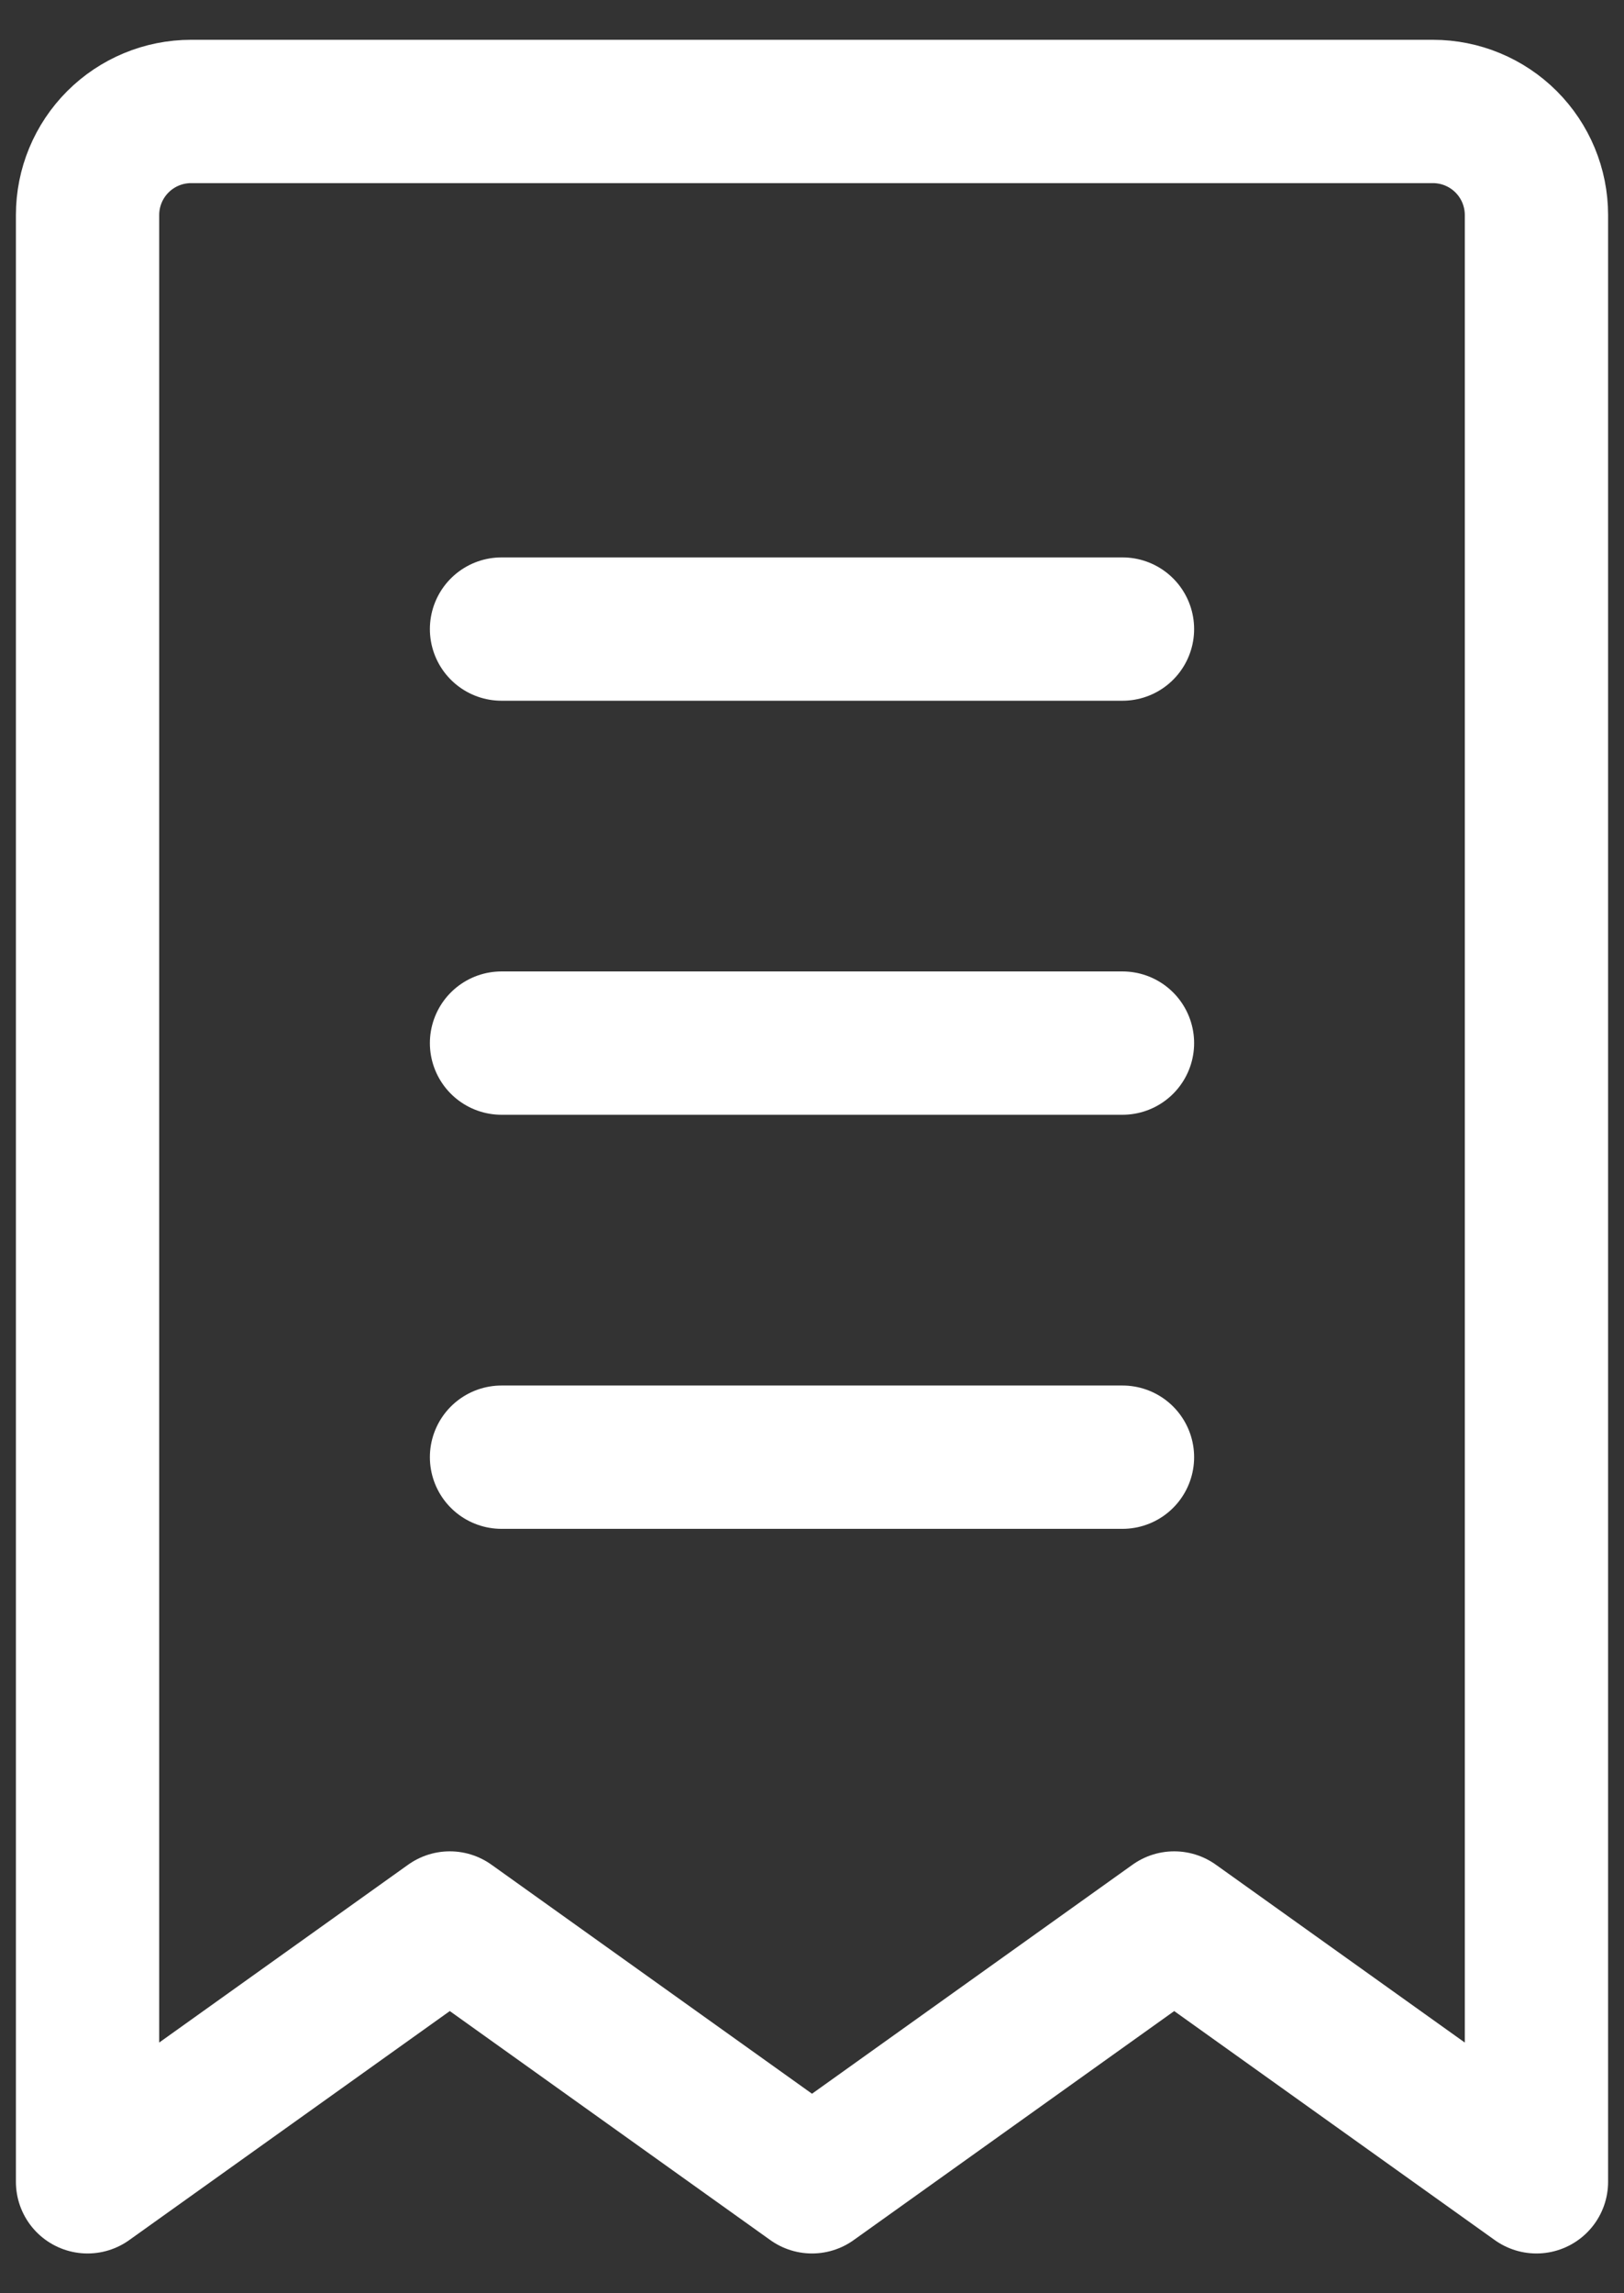 <svg width="34" height="48" viewBox="0 0 34 48" fill="none" xmlns="http://www.w3.org/2000/svg">
<rect x="0" y="0" width="34" height="48" fill="#333333" stroke="none"/>
<path d="M10.5 21.833H23.5M10.5 30.5H23.5M10.5 13.167H23.5M1.833 4.5C1.833 3.925 2.062 3.374 2.468 2.968C2.874 2.562 3.425 2.333 4 2.333H30C30.575 2.333 31.126 2.562 31.532 2.968C31.938 3.374 32.167 3.925 32.167 4.5V45.667L24.583 40.25L17 45.667L9.417 40.25L1.833 45.667V4.5Z" stroke="white" stroke-width="3" stroke-linecap="round" stroke-linejoin="round"/>
</svg>
